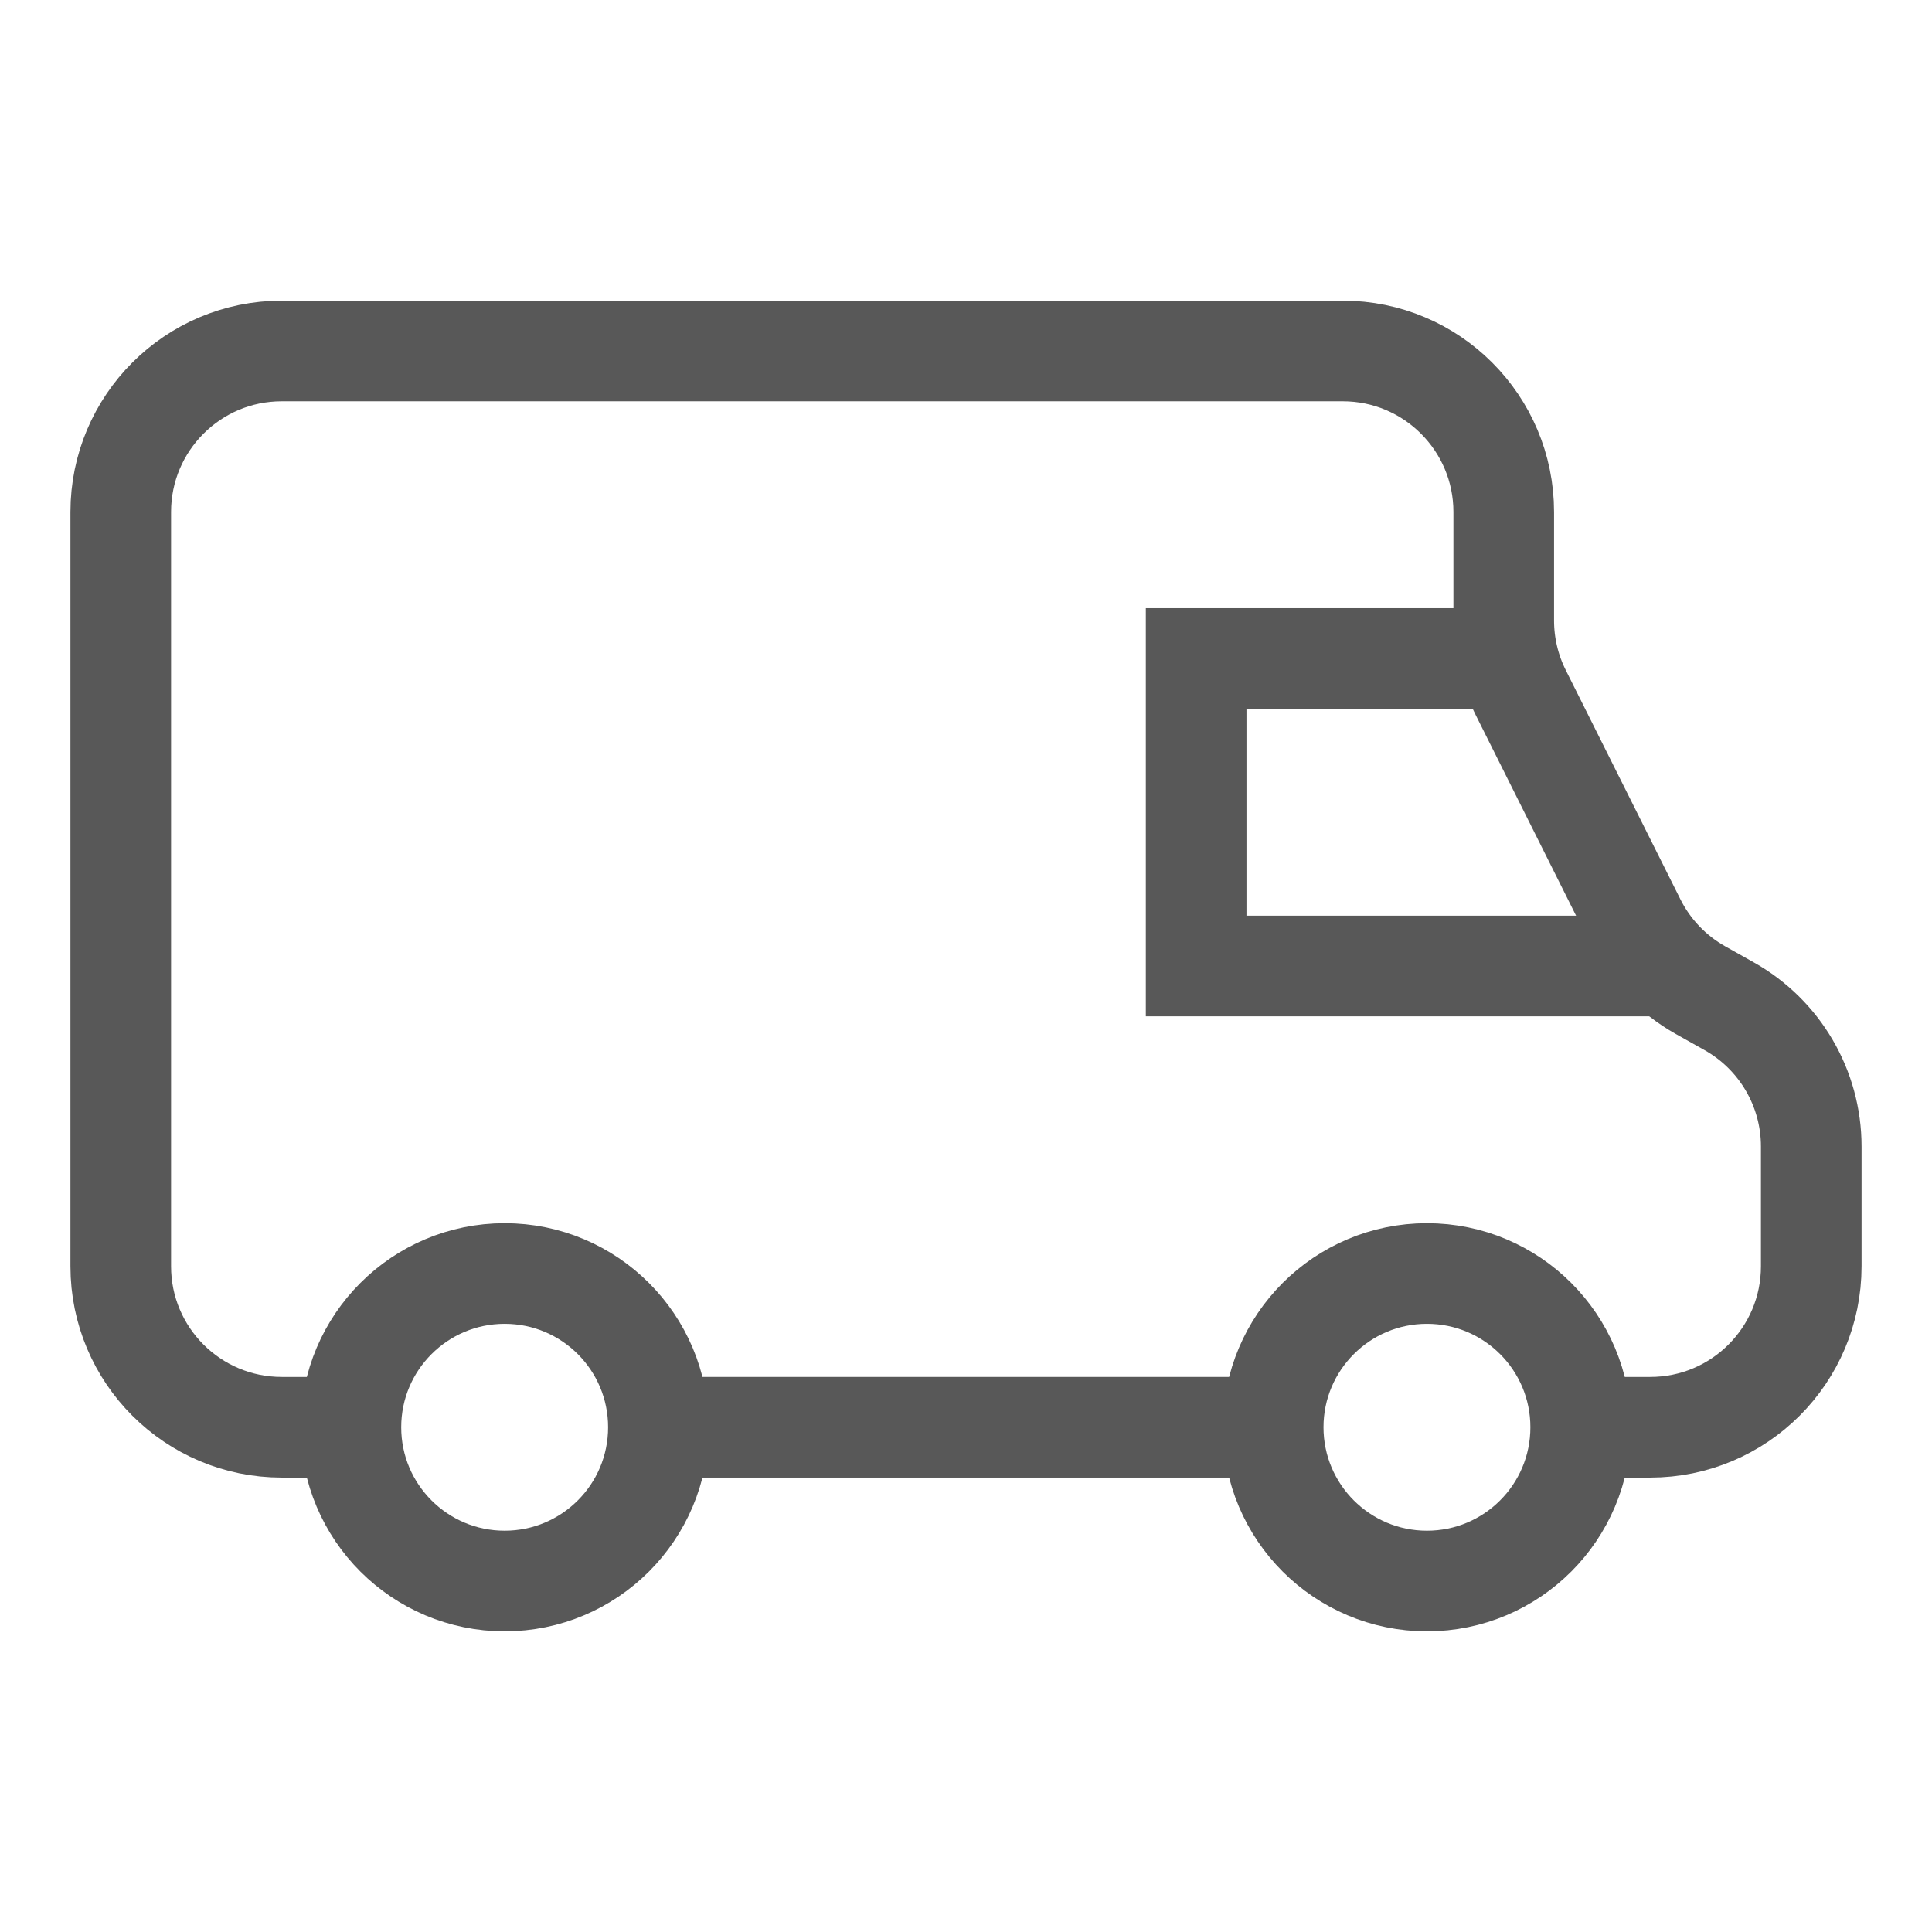 <svg width="24" height="24" viewBox="0 0 24 24" fill="none" xmlns="http://www.w3.org/2000/svg">
<g id="courier25p">
<path id="Vector" d="M6.269 19.64C7.324 19.64 8.179 18.785 8.179 17.73C8.179 16.675 7.324 15.82 6.269 15.82C5.215 15.82 4.359 16.675 4.359 17.73C4.359 18.785 5.215 19.64 6.269 19.64Z" stroke="#585858" stroke-width="1.25" stroke-miterlimit="10"/>
<path id="Vector_2" d="M17.726 19.64C18.781 19.64 19.636 18.785 19.636 17.73C19.636 16.675 18.781 15.82 17.726 15.82C16.672 15.82 15.816 16.675 15.816 17.73C15.816 18.785 16.672 19.64 17.726 19.64Z" stroke="#585858" stroke-width="1.25" stroke-miterlimit="10"/>
<path id="Vector_3" d="M4.36 17.73H3.5C2.395 17.73 1.5 16.835 1.5 15.73V6.36C1.5 5.256 2.395 4.36 3.5 4.36H16.68C17.785 4.36 18.68 5.256 18.68 6.36V7.708C18.68 8.019 18.752 8.325 18.891 8.603L20.315 11.45C20.494 11.809 20.777 12.105 21.126 12.301L21.477 12.498C22.109 12.851 22.5 13.519 22.5 14.242V15.73C22.5 16.835 21.605 17.73 20.5 17.73H19.64" stroke="#585858" stroke-width="1.25" stroke-miterlimit="10"/>
<path id="Vector_4" d="M15.816 17.73H8.176" stroke="#585858" stroke-width="1.25" stroke-miterlimit="10"/>
<path id="Vector_5" d="M20.589 12H14.859V8.18H18.679" stroke="#585858" stroke-width="1.25" stroke-miterlimit="10"/>
</g>
</svg>
